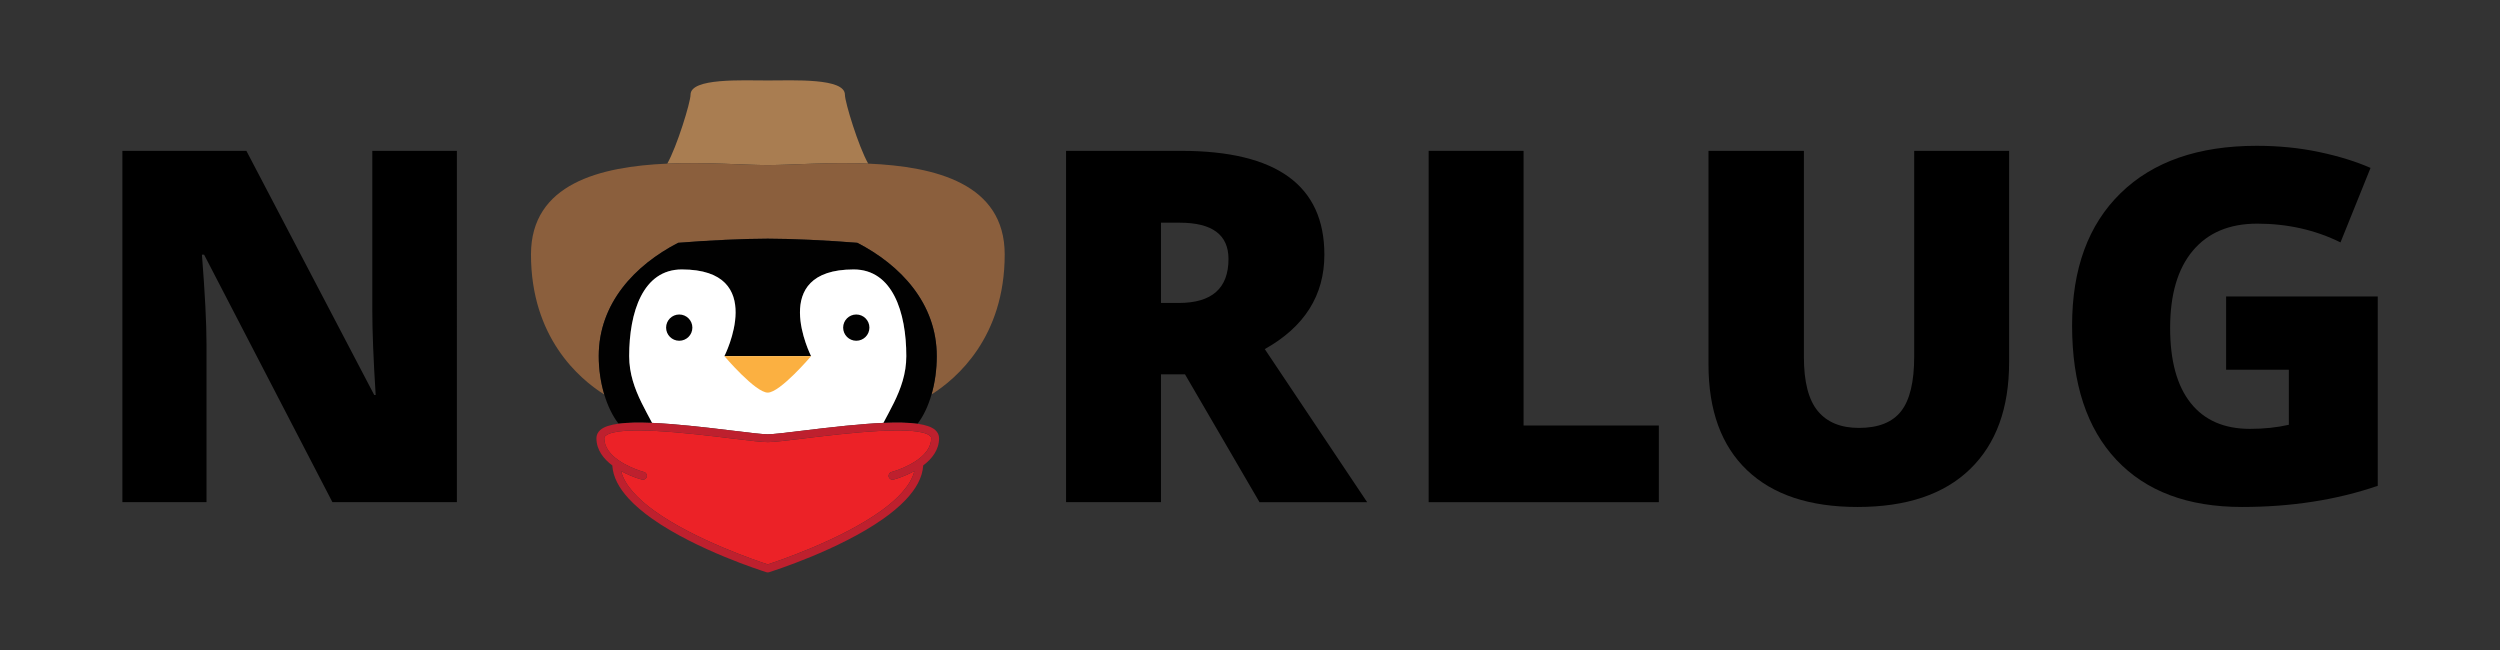 <?xml version="1.0" encoding="utf-8"?>
<!-- Generator: Adobe Illustrator 16.0.0, SVG Export Plug-In . SVG Version: 6.00 Build 0)  -->
<!DOCTYPE svg PUBLIC "-//W3C//DTD SVG 1.1//EN" "http://www.w3.org/Graphics/SVG/1.1/DTD/svg11.dtd">
<svg version="1.1" id="Layer_1" xmlns="http://www.w3.org/2000/svg" xmlns:xlink="http://www.w3.org/1999/xlink" x="0px" y="0px"
	 width="365.76px" height="95.167px" viewBox="0 0 365.76 95.167" enable-background="new 0 0 365.76 95.167" xml:space="preserve">
<rect x="0" y="0" width="365.76" height="95.167" fill="#333333" stroke="none"/>
<g>
	<path fill="#A97D51" d="M112.338,24.153c3.372,0,8.964-0.458,14.683-0.215c-1.418-2.497-3.407-8.976-3.407-10.089
		c0-2.46-7.536-2.076-11.291-2.076c-3.756,0-11.292-0.385-11.292,2.076c0,1.113-1.988,7.594-3.407,10.091
		C103.354,23.692,108.961,24.152,112.338,24.153z"/>
	<path fill="#8B5F3D" d="M127.021,23.938c-5.718-0.244-11.311,0.214-14.683,0.215c-3.377,0-8.984-0.46-14.712-0.213
		c-9.791,0.423-19.941,2.911-19.941,13.285c0,12.15,7.039,18.174,10.724,20.498c-0.525-1.747-0.813-3.685-0.813-5.617
		c0-7.724,5.288-13.315,11.62-16.584c4.369-0.358,9.728-0.601,13.109-0.601l0,0c3.38,0,8.74,0.243,13.109,0.601
		c6.33,3.27,11.62,8.86,11.62,16.584c0,1.928-0.265,3.861-0.765,5.604c3.691-2.334,10.703-8.359,10.703-20.486
		C146.991,26.84,136.821,24.357,127.021,23.938z"/>
	<path fill="#010101" d="M95.404,61.87c-0.5-0.952-1.046-1.931-1.548-2.961c-0.984-2.016-1.804-4.225-1.804-6.804
		c0-6.451,2.016-12.684,7.699-12.684c12.683,0,6.231,12.684,6.231,12.684h6.342h6.341c0,0-6.416-12.684,6.233-12.684
		c5.682,0,7.699,6.233,7.699,12.684c0,2.579-0.82,4.788-1.804,6.804c-0.503,1.03-1.047,2.008-1.548,2.961
		c1.96-0.083,3.665-0.058,4.997,0.129c0.879-1.142,1.57-2.627,2.047-4.289c0.5-1.743,0.765-3.677,0.765-5.604
		c0-7.724-5.29-13.315-11.62-16.584c-4.369-0.359-9.728-0.602-13.109-0.602s-8.74,0.243-13.109,0.602
		c-6.332,3.269-11.62,8.86-11.62,16.584c0,1.932,0.289,3.871,0.813,5.617c0.497,1.65,1.206,3.127,2.084,4.265
		C91.812,61.812,93.485,61.788,95.404,61.87z"/>
	<path fill="#FFFFFF" d="M112.324,63.534c0.809,0,2.715-0.233,5.128-0.529c4.298-0.526,8.423-0.992,11.792-1.135
		c0.501-0.953,1.045-1.931,1.549-2.961c0.984-2.016,1.804-4.225,1.804-6.804c0-6.452-2.017-12.684-7.699-12.684
		c-12.648,0-6.232,12.684-6.232,12.684h-6.342h-6.342c0,0,6.452-12.684-6.231-12.684c-5.683,0-7.699,6.232-7.699,12.684
		c0,2.579,0.82,4.788,1.804,6.804c0.502,1.03,1.047,2.008,1.548,2.961c3.37,0.144,7.495,0.609,11.792,1.135
		C109.609,63.301,111.515,63.534,112.324,63.534z"/>
	<path fill="#EC2227" d="M136.061,63.772c-0.459-0.406-1.46-0.633-2.792-0.733c-1.292-0.098-2.897-0.075-4.625,0.017
		c-3.741,0.199-8.06,0.728-11.053,1.094c-2.452,0.3-4.388,0.537-5.268,0.537s-2.816-0.237-5.268-0.537
		c-2.992-0.367-7.312-0.895-11.052-1.094c-1.691-0.09-3.262-0.114-4.539-0.023c-1.375,0.097-2.409,0.326-2.879,0.741
		c-0.154,0.137-0.175,0.249-0.175,0.338c0,1.333,0.902,2.384,1.996,3.167c0.051,0.026,0.098,0.059,0.139,0.098
		c1.075,0.738,2.297,1.224,3.025,1.475c0.383,0.132,0.633,0.2,0.645,0.203c0.308,0.081,0.491,0.396,0.41,0.704
		c-0.082,0.308-0.398,0.492-0.705,0.41c-0.05-0.013-0.307-0.083-0.692-0.214c-0.582-0.198-1.457-0.536-2.36-1.032
		c0.26,1.038,0.866,2.05,1.713,3.026c0.839,0.966,1.916,1.896,3.134,2.776c5.938,4.287,15.229,7.398,16.608,7.846
		c1.38-0.448,10.669-3.56,16.607-7.847c1.219-0.88,2.296-1.81,3.135-2.775c0.848-0.976,1.454-1.989,1.713-3.026
		c-0.904,0.497-1.779,0.834-2.361,1.032c-0.383,0.131-0.641,0.201-0.691,0.214c-0.307,0.082-0.623-0.102-0.704-0.41
		c-0.082-0.307,0.101-0.622,0.409-0.704c0.012-0.003,0.26-0.072,0.644-0.204c0.731-0.252,1.962-0.743,3.039-1.486
		c0.033-0.029,0.069-0.055,0.108-0.075c1.101-0.785,2.012-1.839,2.012-3.177C136.236,64.021,136.215,63.91,136.061,63.772z"/>
	<path fill="#BE202E" d="M136.825,62.91c-0.513-0.454-1.402-0.746-2.584-0.911c-1.331-0.187-3.036-0.212-4.997-0.129
		c-3.369,0.144-7.494,0.609-11.792,1.135c-2.413,0.295-4.319,0.529-5.128,0.529c-0.81,0-2.715-0.233-5.128-0.529
		c-4.297-0.526-8.422-0.991-11.792-1.135c-1.918-0.082-3.592-0.059-4.911,0.117c-1.224,0.163-2.144,0.457-2.67,0.922
		c-0.369,0.328-0.564,0.743-0.564,1.201c0,1.723,1.053,3.033,2.323,3.987c0.096,1.691,0.989,3.309,2.367,4.819
		c0.957,1.049,2.148,2.047,3.471,2.982c6.486,4.579,16.123,7.636,16.732,7.826c0.055,0.018,0.113,0.026,0.172,0.026
		c0.058,0,0.116-0.009,0.172-0.026c0.608-0.19,10.246-3.248,16.731-7.826c1.22-0.861,2.327-1.775,3.243-2.735
		c1.508-1.58,2.494-3.282,2.596-5.066c1.27-0.954,2.324-2.264,2.324-3.987C137.389,63.652,137.194,63.237,136.825,62.91z
		 M134.224,67.288c-0.038,0.021-0.075,0.046-0.107,0.075c-1.077,0.744-2.308,1.234-3.039,1.486
		c-0.384,0.132-0.632,0.201-0.644,0.204c-0.308,0.082-0.492,0.397-0.41,0.704c0.082,0.308,0.397,0.492,0.705,0.41
		c0.049-0.013,0.307-0.083,0.691-0.214c0.582-0.197,1.457-0.535,2.361-1.032c-0.261,1.038-0.866,2.051-1.714,3.026
		c-0.84,0.966-1.916,1.895-3.136,2.775c-5.937,4.287-15.227,7.398-16.606,7.847c-1.379-0.448-10.67-3.559-16.608-7.846
		c-1.219-0.88-2.295-1.81-3.134-2.776c-0.848-0.976-1.454-1.989-1.714-3.026c0.905,0.496,1.779,0.834,2.361,1.032
		c0.385,0.131,0.642,0.201,0.692,0.214c0.307,0.083,0.623-0.102,0.705-0.41c0.082-0.308-0.102-0.623-0.41-0.704
		c-0.011-0.003-0.26-0.072-0.644-0.203c-0.728-0.251-1.95-0.736-3.025-1.475c-0.042-0.039-0.088-0.072-0.14-0.098
		c-1.093-0.783-1.995-1.833-1.995-3.167c0-0.09,0.021-0.201,0.175-0.338c0.47-0.415,1.503-0.644,2.878-0.741
		c1.277-0.09,2.849-0.067,4.539,0.023c3.74,0.199,8.06,0.728,11.052,1.094c2.452,0.3,4.389,0.537,5.268,0.537
		s2.816-0.237,5.268-0.537c2.993-0.366,7.312-0.895,11.052-1.094c1.729-0.092,3.334-0.114,4.625-0.017
		c1.332,0.101,2.332,0.327,2.792,0.733c0.154,0.137,0.175,0.249,0.175,0.338C136.236,65.449,135.325,66.503,134.224,67.288z"/>
	<path fill="#FBB041" d="M112.324,57.441c1.812,0,6.341-5.336,6.341-5.336h-12.684C105.982,52.105,110.512,57.441,112.324,57.441z"
		/>
	<circle fill="#010101" cx="125.277" cy="47.933" r="1.921"/>
	<circle fill="#010101" cx="99.375" cy="47.933" r="1.921"/>
</g>
<g display="none">
	<path display="inline" fill="#A97C50" d="M123.521,21.817c0-2.555-7.823-2.155-11.722-2.155s-11.722-0.399-11.722,2.155
		c0,1.156-2.065,7.884-3.538,10.476c5.947-0.257,11.768,0.22,15.274,0.222c3.501-0.001,9.308-0.477,15.244-0.223
		C125.586,29.699,123.521,22.972,123.521,21.817z"/>
	<g display="inline">
		<circle fill="#1A1A1A" cx="125.247" cy="57.203" r="1.994"/>
		<circle fill="#1A1A1A" cx="98.355" cy="57.203" r="1.994"/>
		<path d="M125.409,44.316c-4.535-0.373-10.1-0.625-13.609-0.625s-9.074,0.252-13.609,0.625
			c-6.572,3.394-12.063,9.199-12.063,17.218c0,2.005,0.299,4.018,0.845,5.831c0.797,2.65,0.909,5.438,8.494,6.944
			c-0.691-1.826-1.845-3.674-2.84-5.713c-1.021-2.093-1.873-4.386-1.873-7.063c0-6.699,2.094-13.169,7.993-13.169
			c13.167,0,6.47,13.169,6.47,13.169s4.703,5.539,6.584,5.539s6.584-5.539,6.584-5.539s-6.661-13.169,6.47-13.169
			c5.9,0,7.993,6.471,7.993,13.169c0,2.676-0.852,4.97-1.873,7.063c-0.995,2.04-2.149,3.889-2.841,5.716
			c7.636-1.507,7.784-4.303,8.547-6.961c0.519-1.81,0.793-3.817,0.793-5.817C137.473,53.515,131.981,47.71,125.409,44.316z"/>
		<path fill="#FFFFFF" d="M132.847,61.535c0-6.699-2.093-13.169-7.993-13.169c-13.131,0-6.47,13.169-6.47,13.169
			s-4.703,5.539-6.584,5.539s-6.584-5.539-6.584-5.539s6.697-13.169-6.47-13.169c-5.899,0-7.993,6.471-7.993,13.169
			c0,2.676,0.852,4.97,1.873,7.063c0.995,2.039,2.148,3.887,2.84,5.713c3.54,0.703,8.706,1.127,16.334,1.127
			c7.61,0,12.781-0.423,16.333-1.125c0.691-1.827,1.846-3.676,2.841-5.716C131.995,66.504,132.847,64.211,132.847,61.535z
			 M98.355,59.197c-1.102,0-1.994-0.893-1.994-1.994c0-1.102,0.893-1.994,1.994-1.994s1.994,0.893,1.994,1.994
			C100.35,58.304,99.457,59.197,98.355,59.197z M125.247,59.197c-1.102,0-1.994-0.893-1.994-1.994c0-1.102,0.893-1.994,1.994-1.994
			s1.994,0.893,1.994,1.994C127.241,58.304,126.349,59.197,125.247,59.197z"/>
	</g>
	<path display="inline" fill="#FBB040" d="M111.8,67.074c1.881,0,6.584-5.539,6.584-5.539H111.8h-6.584
		C105.216,61.535,109.919,67.074,111.8,67.074z"/>
	<circle display="inline" cx="125.247" cy="57.203" r="1.994"/>
	<circle display="inline" cx="98.355" cy="57.203" r="1.994"/>
	<path display="inline" fill="#8B5E3C" d="M111.8,43.692c3.51,0,9.074,0.252,13.609,0.625c6.572,3.394,12.063,9.199,12.063,17.218
		c0,2-0.274,4.008-0.793,5.817c3.831-2.422,11.11-8.677,11.11-21.267c0-10.782-10.558-13.359-20.731-13.794
		c-5.937-0.253-11.743,0.222-15.244,0.223c-3.507-0.001-9.327-0.479-15.274-0.222c-10.164,0.438-20.701,3.021-20.701,13.792
		c0,12.613,7.307,18.868,11.133,21.281c-0.546-1.813-0.845-3.826-0.845-5.831c0-8.02,5.491-13.824,12.063-17.218
		C102.726,43.944,108.29,43.692,111.8,43.692"/>
</g>
<g>
	<path d="M66.845,73.468H48.634L29.86,37.257h-0.316c0.445,5.695,0.668,10.043,0.668,13.043v23.168H17.907V22.07h18.141
		l18.703,35.719h0.211c-0.328-5.18-0.492-9.339-0.492-12.48V22.07h12.375V73.468z"/>
	<path d="M169.855,54.765v18.703h-13.887V22.07h16.84c13.969,0,20.953,5.063,20.953,15.188c0,5.954-2.906,10.559-8.719,13.816
		l14.977,22.395h-15.75l-10.898-18.703H169.855z M169.855,44.324h2.602c4.852,0,7.277-2.145,7.277-6.434
		c0-3.539-2.379-5.309-7.137-5.309h-2.742V44.324z"/>
	<path d="M209.016,73.468V22.07h13.887v40.184h19.793v11.215H209.016z"/>
	<path d="M293.941,22.07v30.938c0,6.727-1.904,11.936-5.713,15.627s-9.299,5.537-16.471,5.537c-7.008,0-12.393-1.793-16.154-5.379
		s-5.643-8.742-5.643-15.469V22.07h13.957v30.164c0,3.633,0.68,6.27,2.039,7.91c1.359,1.641,3.363,2.461,6.012,2.461
		c2.836,0,4.893-0.814,6.17-2.443c1.277-1.629,1.916-4.294,1.916-7.998V22.07H293.941z"/>
	<path d="M325.69,43.375h22.184v27.703c-6.023,2.063-12.645,3.094-19.863,3.094c-7.922,0-14.045-2.297-18.369-6.891
		c-4.324-4.593-6.486-11.145-6.486-19.652c0-8.297,2.367-14.753,7.102-19.371c4.734-4.617,11.367-6.926,19.898-6.926
		c3.234,0,6.287,0.305,9.158,0.914c2.871,0.61,5.373,1.383,7.506,2.32l-4.395,10.898c-3.703-1.828-7.77-2.742-12.199-2.742
		c-4.055,0-7.189,1.318-9.404,3.955s-3.322,6.404-3.322,11.303c0,4.805,1.002,8.467,3.006,10.986
		c2.004,2.52,4.893,3.779,8.666,3.779c2.063,0,3.961-0.199,5.695-0.598v-8.051h-9.176V43.375z"/>
</g>
</svg>
